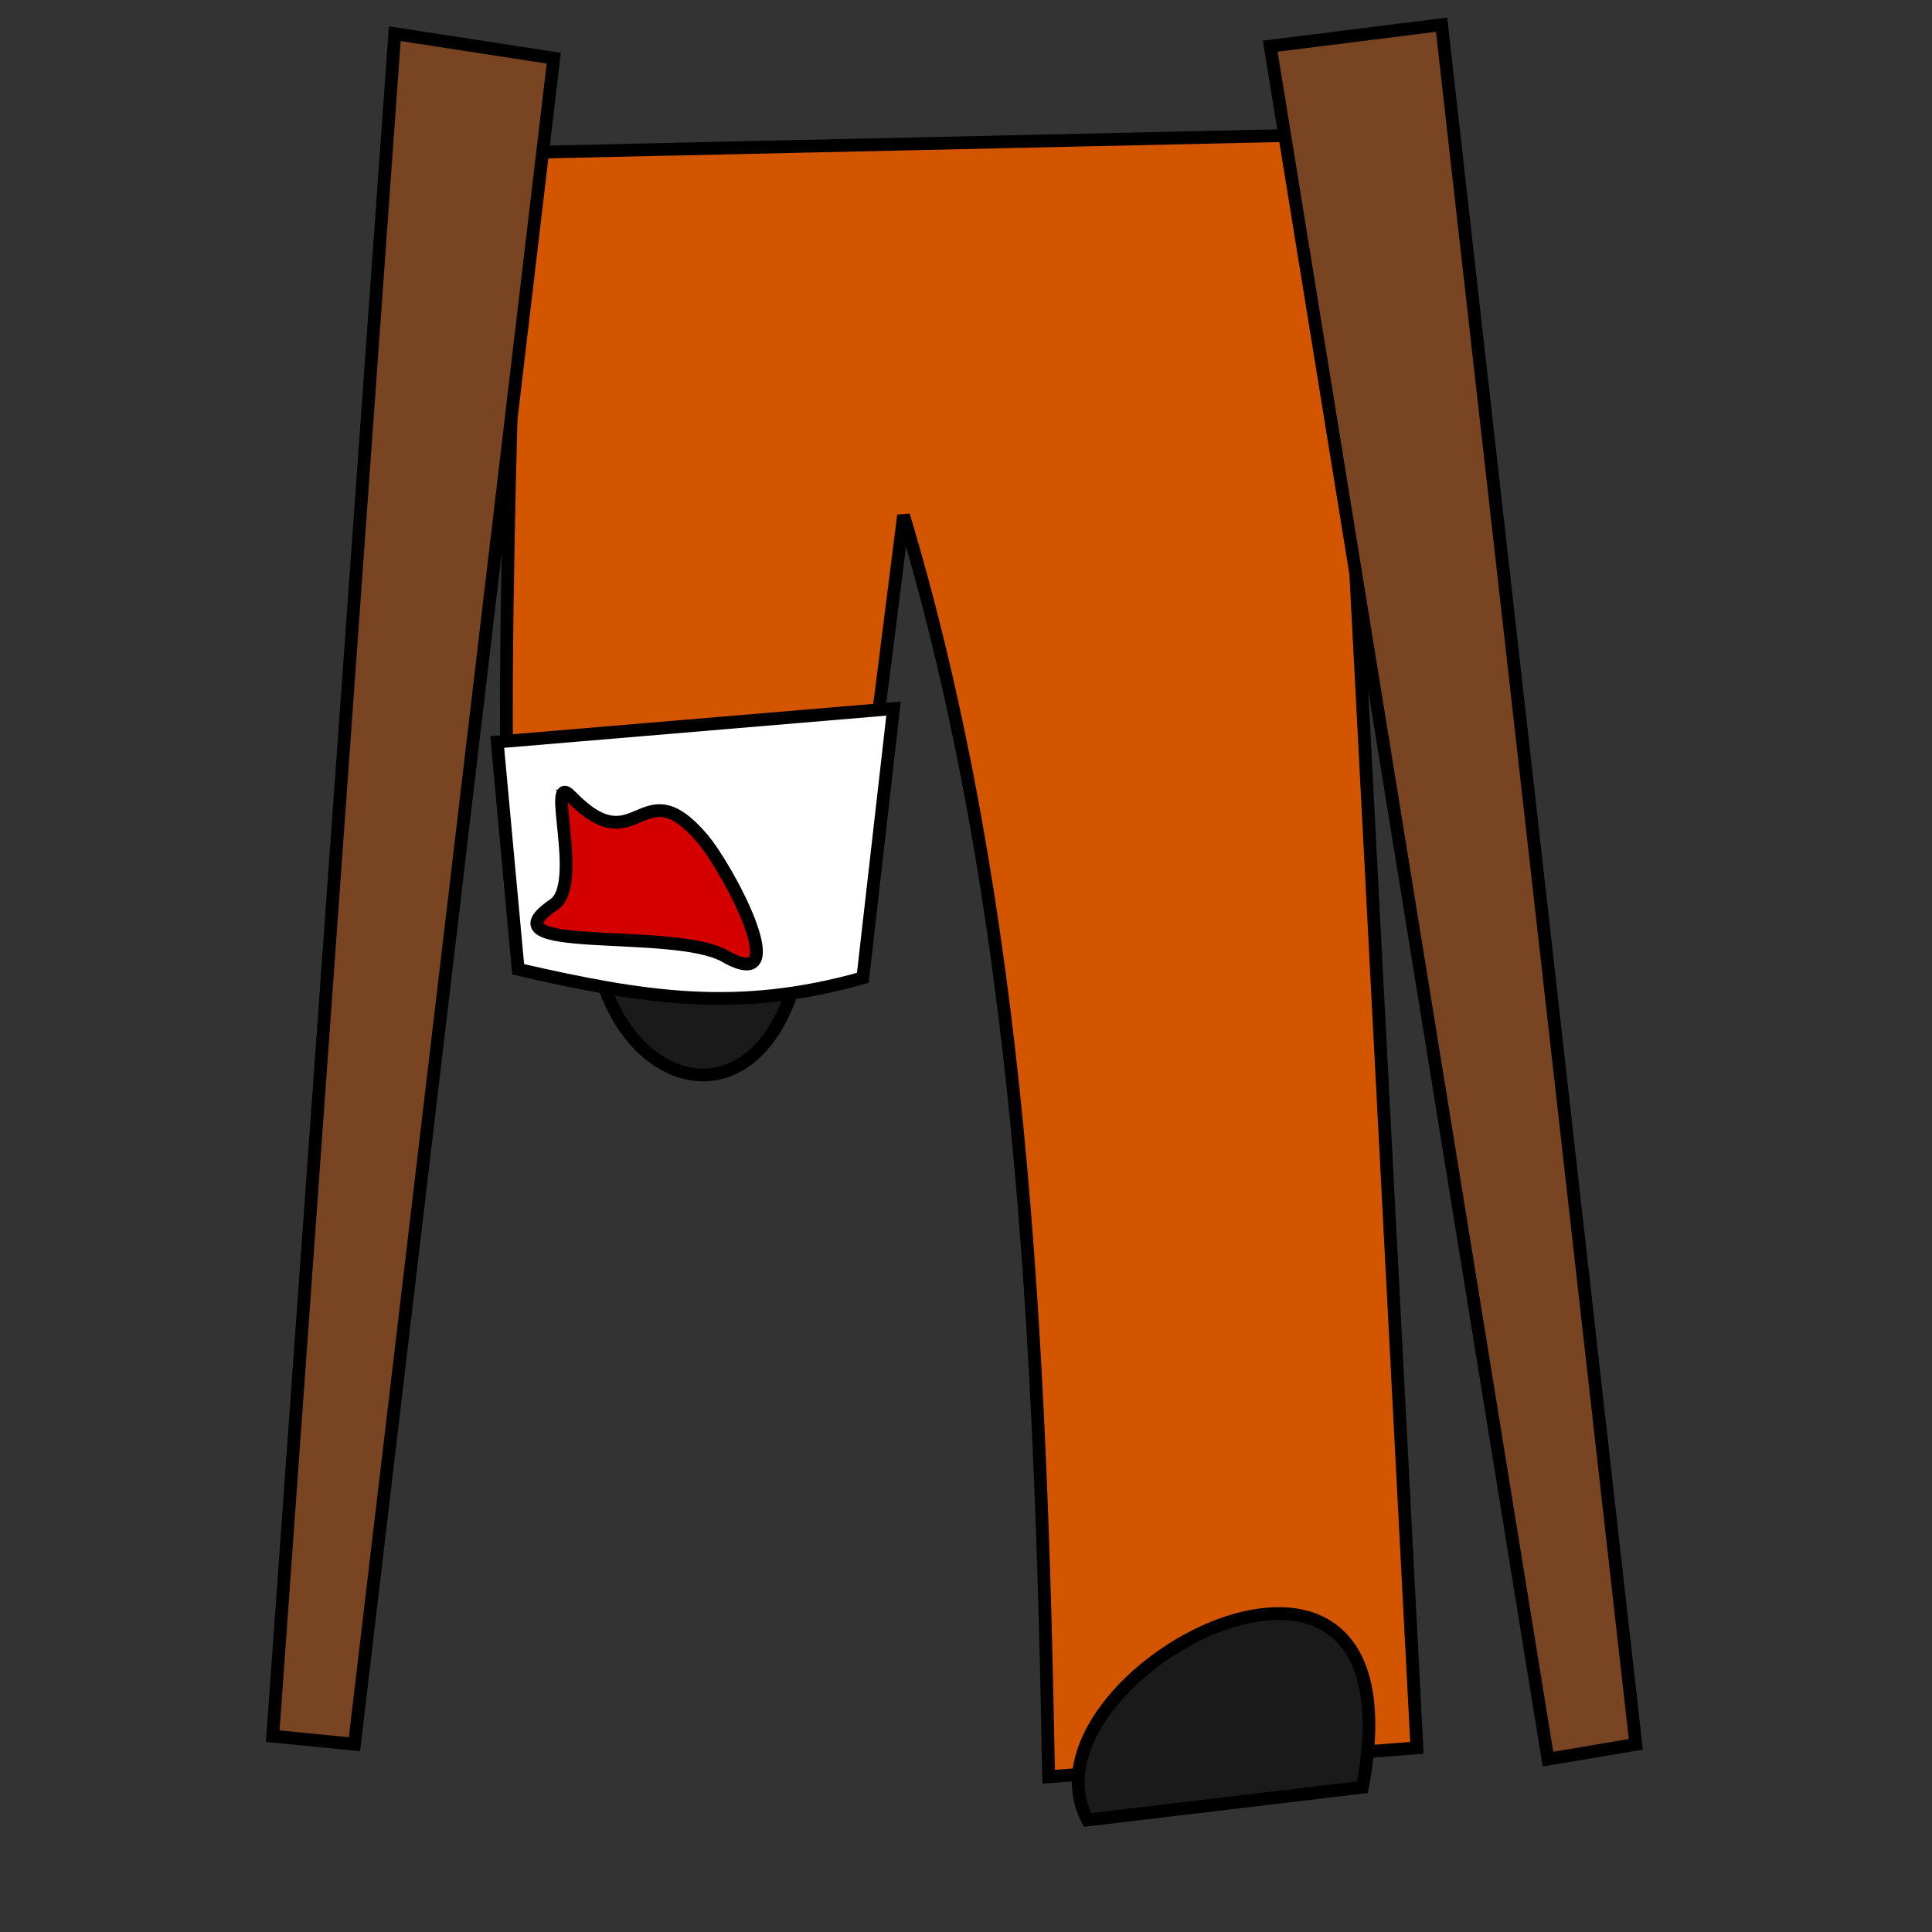 <?xml version="1.0" encoding="UTF-8" standalone="no"?>
<!-- Created with Inkscape (http://www.inkscape.org/) -->

<svg
   width="40mm"
   height="40mm"
   viewBox="0 0 40 40"
   version="1.1"
   id="svg5"
   xml:space="preserve"
   inkscape:version="1.2.1 (9c6d41e410, 2022-07-14, custom)"
   sodipodi:docname="leg injury.svg"
   xmlns:inkscape="http://www.inkscape.org/namespaces/inkscape"
   xmlns:sodipodi="http://sodipodi.sourceforge.net/DTD/sodipodi-0.dtd"
   xmlns="http://www.w3.org/2000/svg"
   xmlns:svg="http://www.w3.org/2000/svg"><rect x="0" y="0" width="40" height="40" fill="#333333" stroke="none"/><sodipodi:namedview
     id="namedview7"
     pagecolor="#6f6f6f"
     bordercolor="#eeeeee"
     borderopacity="1"
     inkscape:showpageshadow="0"
     inkscape:pageopacity="0.5254902"
     inkscape:pagecheckerboard="0"
     inkscape:deskcolor="#505050"
     inkscape:document-units="mm"
     showgrid="false"
     inkscape:zoom="4.3622393"
     inkscape:cx="46.421112"
     inkscape:cy="68.198918"
     inkscape:window-width="1920"
     inkscape:window-height="1015"
     inkscape:window-x="0"
     inkscape:window-y="0"
     inkscape:window-maximized="1"
     inkscape:current-layer="layer2" /><defs
     id="defs2" /><g
     inkscape:groupmode="layer"
     id="layer2"
     inkscape:label="Layer 2"
     style="display:inline"><g
       id="g615"
       transform="matrix(1.103,0,0,1.103,-2.081,-0.409)"
       style="stroke-width:0.907"><path
         style="fill:#1a1a1a;stroke:#000000;stroke-width:0.24px;stroke-linecap:butt;stroke-linejoin:miter;stroke-opacity:1"
         d="m 13.044,16.719 c -0.557,4.337 4.02,5.799 4.013,0.062 z"
         id="path608"
         sodipodi:nodetypes="ccc" /><path
         style="fill:#d45500;stroke:#000000;stroke-width:0.24px;stroke-linecap:butt;stroke-linejoin:miter;stroke-opacity:1"
         d="m 11.644,3.235 c 0,0 -0.481,11.909 -0.114,14.035 0.367,2.125 6.13,1.975 6.36,0.263 0.23,-1.712 0.957,-7.488 0.957,-7.488 2.205,7.344 2.575,15.463 2.723,23.677 l 6.913,-0.544 -1.577,-30.283 z"
         id="path600"
         sodipodi:nodetypes="czzccccc" /><path
         style="fill:#784421;stroke:#000000;stroke-width:0.24px;stroke-linecap:butt;stroke-linejoin:miter;stroke-opacity:1"
         d="M 9.297,1.003 7.006,32.959 8.54,33.111 12.281,1.463 Z"
         id="path602"
         sodipodi:nodetypes="ccccc" /><path
         style="fill:#784421;stroke:#000000;stroke-width:0.24px;stroke-linecap:butt;stroke-linejoin:miter;stroke-opacity:1"
         d="M 25.73,1.238 30.943,33.391 32.592,33.112 28.946,0.834 Z"
         id="path604"
         sodipodi:nodetypes="ccccc" /><path
         style="fill:#1a1a1a;stroke:#000000;stroke-width:0.24px;stroke-linecap:butt;stroke-linejoin:miter;stroke-opacity:1"
         d="m 22.302,34.533 c -1.432,-2.685 6.33,-6.862 5.159,-0.615 z"
         id="path606"
         sodipodi:nodetypes="ccc" /></g><path
       style="fill:#ffffff;stroke:#000000;stroke-width:0.265px;stroke-linecap:butt;stroke-linejoin:miter;stroke-opacity:1"
       d="m 10.728,20.069 c 2.603,0.595 4.536,0.911 7.136,0.176 l 0.636,-5.574 -8.206,0.691 z"
       id="path627"
       sodipodi:nodetypes="ccccc" /><path
       style="fill:#d40000;stroke:#000000;stroke-width:0.265px;stroke-linecap:butt;stroke-linejoin:miter;stroke-opacity:1"
       d="m 11.815,16.482 c 1.39,1.44 1.45,-0.616 2.724,0.875 0.538,0.63 1.942,3.276 0.473,2.44 -1.072,-0.611 -5.102,-0.014 -3.544,-1.069 0.627,-0.425 -0.178,-2.791 0.348,-2.246 z"
       id="path629"
       sodipodi:nodetypes="sssss" /></g></svg>
